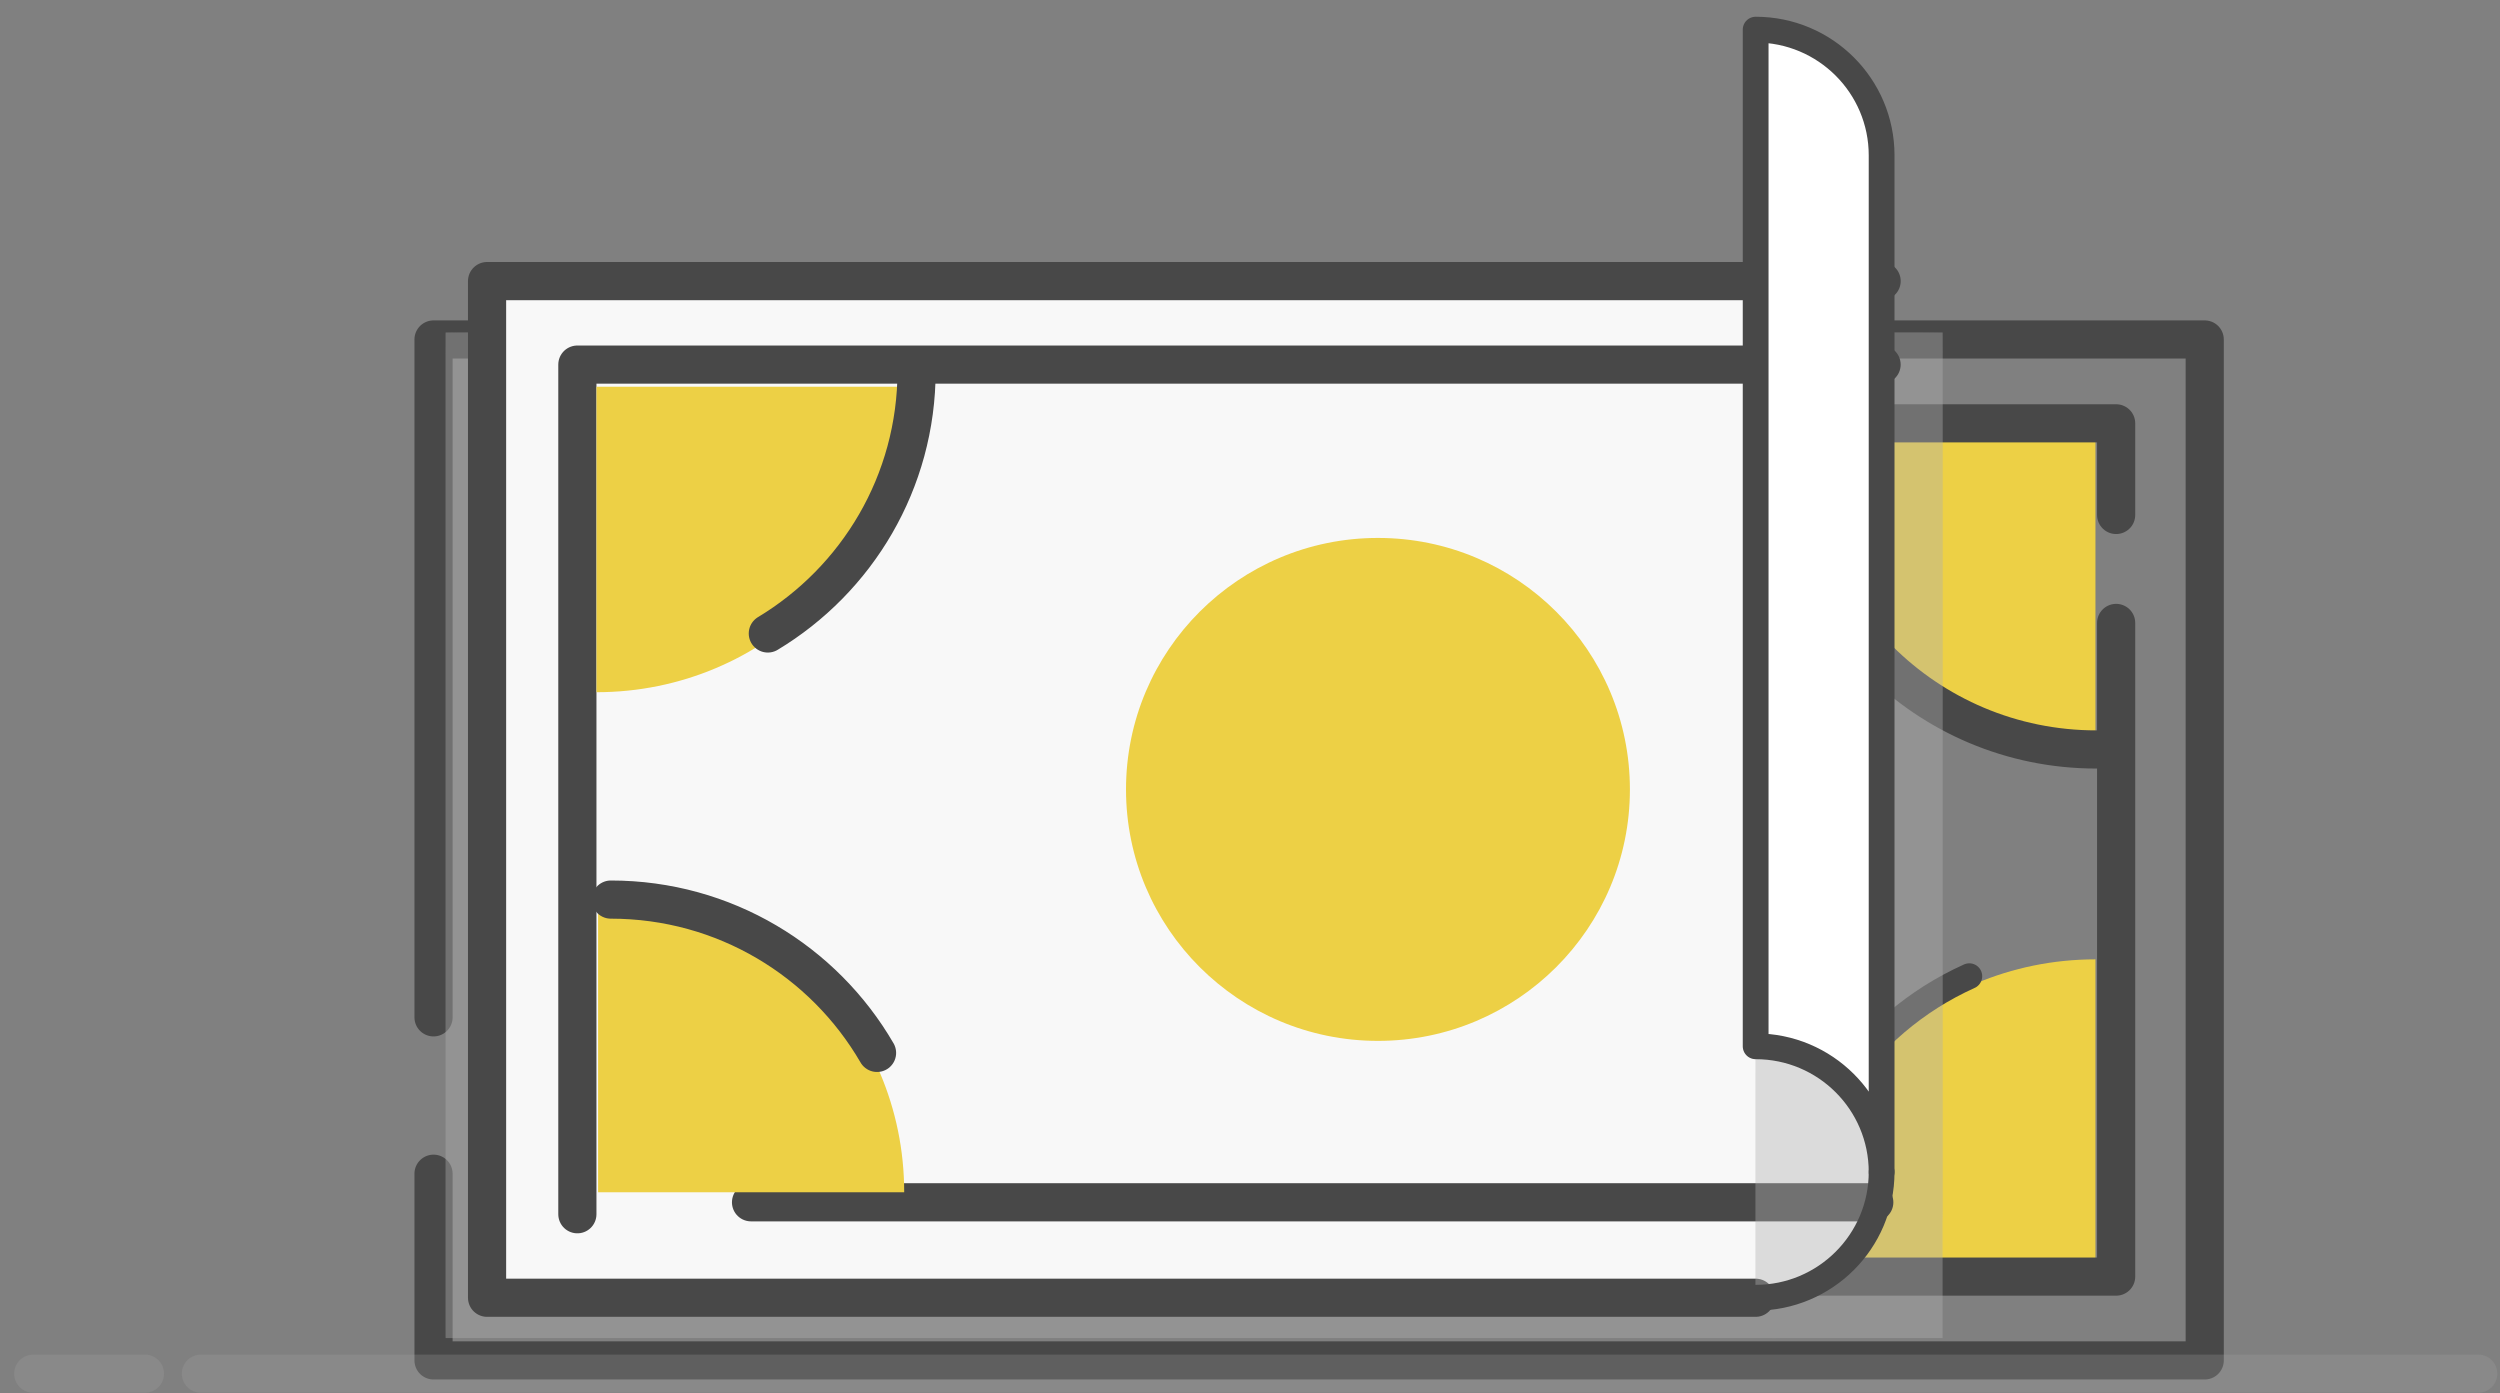 <?xml version="1.0" encoding="UTF-8" standalone="no"?>
<svg width="131px" height="73px" viewBox="0 0 131 73" version="1.1" xmlns="http://www.w3.org/2000/svg" xmlns:xlink="http://www.w3.org/1999/xlink">
    <rect x="0" y="0" width="131" height="73" fill="#808080" stroke="none"/>
    <!-- Generator: Sketch 40.3 (33839) - http://www.bohemiancoding.com/sketch -->
    <title>gastas</title>
    <desc>Created with Sketch.</desc>
    <defs>
        <polygon id="path-1" points="78.605 53.08 78.605 0.39 0.168 0.39 0.168 53.08 78.605 53.08"></polygon>
        <polygon id="path-3" points="0.607 13.242 2.617 12.931 5.297 11.291 6.92 8.587 7.191 0.068 0.607 0.068 0.607 13.242"></polygon>
        <polygon id="path-5" points="0.607 13.242 2.617 12.931 5.297 11.291 6.92 8.587 7.191 0.068 0.607 0.068 0.607 13.242"></polygon>
    </defs>
    <g id="Welcome" stroke="none" stroke-width="1" fill="none" fill-rule="evenodd">
        <g id="Landing-Sellers" transform="translate(-1337, -1298)">
            <g id="Como-funciona" transform="translate(-9, 1065)">
                <g id="gastas" transform="translate(1347, 234)">
                    <path d="M42.776,21.93 C42.776,30.808 35.566,38.005 26.667,38.005 L26.667,21.183 L42.776,21.93 Z" id="Fill-1" fill="#EDD045"></path>
                    <path d="M42.776,65.347 C42.776,56.468 35.566,49.27 26.667,49.27 L26.667,66.093 L42.776,65.347 Z" id="Fill-3" fill="#EDD045"></path>
                    <path d="M92.695,65.347 C92.695,56.468 99.905,49.27 108.802,49.27 L108.802,66.093 L92.695,65.347 Z" id="Fill-5" fill="#EDD045"></path>
                    <path d="M92.695,21.93 C92.695,30.808 99.905,38.005 108.802,38.005 L108.802,21.183 L92.695,21.93 Z" id="Fill-7" fill="#EDD045"></path>
                    <polyline id="Stroke-9" stroke="#484848" stroke-width="2" stroke-linecap="round" stroke-linejoin="round" points="21.717 52.309 21.717 16.789 114.527 16.789 114.527 70.285 21.717 70.285 21.717 60.503"></polyline>
                    <polyline id="Stroke-11" stroke="#484848" stroke-width="2" stroke-linecap="round" stroke-linejoin="round" points="109.886 31.642 109.886 65.893 24.988 65.893"></polyline>
                    <polyline id="Stroke-13" stroke="#484848" stroke-width="2" stroke-linecap="round" stroke-linejoin="round" points="24.987 58.712 24.987 21.183 109.886 21.183 109.886 25.984"></polyline>
                    <path d="M92.737,22.196 C92.737,31.074 99.948,38.272 108.844,38.272" id="Stroke-15" stroke="#484848" stroke-width="2" stroke-linecap="round" stroke-linejoin="round"></path>
                    <path d="M102.192,50.153 C96.593,52.671 92.694,58.29 92.694,64.817" id="Stroke-17" stroke="#484848" stroke-width="1.351" stroke-linecap="round" stroke-linejoin="round"></path>
                    <path d="M85.086,43.538 C85.086,52.498 77.806,59.765 68.828,59.765 C59.849,59.765 52.568,52.498 52.568,43.538 C52.568,34.575 59.849,27.31 68.828,27.31 C74.439,27.31 79.386,30.148 82.308,34.465 C84.062,37.055 85.087,40.177 85.086,43.538" id="Fill-19" fill="#EDD045"></path>
                    <path d="M81.751,43.538 C81.751,50.661 75.964,56.437 68.827,56.437 C61.69,56.437 55.904,50.661 55.904,43.538 C55.904,36.413 61.69,30.639 68.827,30.639 C73.286,30.639 77.22,32.895 79.544,36.326 C80.937,38.384 81.752,40.866 81.751,43.538 L81.751,43.538 Z" id="Stroke-21" stroke="#484848" stroke-width="1.351" stroke-linecap="round" stroke-linejoin="round"></path>
                    <g id="Group-29" opacity="0.6" transform="translate(0, 70.98)" stroke-linecap="round" stroke="#A5A4A4" stroke-width="2">
                        <g id="Group-25" transform="translate(9.039, 0)" opacity="0.4">
                            <path d="M0.487,0 L119.822,0" id="Stroke-23"></path>
                        </g>
                        <g id="Group-28" opacity="0.4">
                            <path d="M6.596,0 L0.74,0" id="Stroke-26"></path>
                        </g>
                    </g>
                    <g id="Group-35" opacity="0.4" transform="translate(22.186, 16.035)">
                        <polygon id="Fill-30" fill="#AFAFAF" points="0.166 53.081 78.605 53.081 78.605 0.39 0.166 0.39"></polygon>
                        <g id="Group-34">
                            <mask id="mask-2" fill="white">
                                <use xlink:href="#path-1"></use>
                            </mask>
                            <g id="Clip-33"></g>
                            <path d="M78.605,0.389 L0.168,0.389 L0.168,53.048 L68.308,53.048 C68.308,53.048 69.419,53.121 70.798,53.048 L71.518,53.048 C74.594,53.048 77.207,51.22 78.186,48.673 L78.193,48.673 L78.193,48.655 C78.335,48.281 78.441,47.893 78.508,47.492 L78.511,47.488 L78.509,47.482 C78.567,47.148 78.605,46.808 78.605,46.461" id="Fill-32" fill="#AFAFAF" mask="url(#mask-2)"></path>
                        </g>
                    </g>
                    <polyline id="Fill-36" fill="#F8F8F8" points="97.597 13.729 24.521 13.729 24.521 67.002 90.995 67.002 94.998 65.645 96.752 62.626 97.597 60.414"></polyline>
                    <polyline id="Stroke-38" stroke="#484848" stroke-width="2" stroke-linecap="round" stroke-linejoin="round" points="90.995 67.002 24.522 67.002 24.522 13.729 97.597 13.729"></polyline>
                    <polyline id="Stroke-40" stroke="#484848" stroke-width="2" stroke-linecap="round" stroke-linejoin="round" points="29.254 62.626 29.254 18.105 97.595 18.105"></polyline>
                    <path d="M97.212,62 L38.354,62" id="Stroke-42" stroke="#484848" stroke-width="2" stroke-linecap="round" stroke-linejoin="round"></path>
                    <path d="M46.298,19.264 C46.298,28.106 39.118,35.272 30.257,35.272 L30.257,19.264 L46.298,19.264 Z" id="Fill-44" fill="#EDD045"></path>
                    <path d="M30.34,45.465 C39.2,45.465 46.38,52.632 46.38,61.473 L30.34,61.473 L30.34,45.465 Z" id="Fill-46" fill="#EDD045"></path>
                    <path d="M84.407,40.366 C84.407,47.642 78.497,53.542 71.205,53.542 C63.916,53.542 58.003,47.642 58.003,40.366 C58.003,33.089 63.916,27.188 71.205,27.188 C78.497,27.188 84.407,33.089 84.407,40.366" id="Fill-48" fill="#EDD045"></path>
                    <g id="Group-59" opacity="0.4" transform="translate(90.388, 52.939)">
                        <polygon id="Fill-50" fill="#AFAFAF" points="0.607 14.063 2.617 13.75 5.297 12.11 6.92 9.407 7.209 0.333 0.607 0.055"></polygon>
                        <g id="Group-58" transform="translate(0, 0.82)">
                            <g id="Group-54">
                                <mask id="mask-4" fill="white">
                                    <use xlink:href="#path-3"></use>
                                </mask>
                                <g id="Clip-53"></g>
                                <path d="M0.607,13.243 C4.253,13.243 7.209,10.294 7.209,6.655 C7.209,3.016 4.253,0.068 0.607,0.068" id="Fill-52" fill="#AFAFAF" mask="url(#mask-4)"></path>
                            </g>
                            <g id="Group-57">
                                <mask id="mask-6" fill="white">
                                    <use xlink:href="#path-5"></use>
                                </mask>
                                <g id="Clip-56"></g>
                                <path d="M0.607,13.243 C4.253,13.243 7.209,10.294 7.209,6.655 C7.209,3.016 4.253,0.068 0.607,0.068" id="Fill-55" fill="#AFAFAF" mask="url(#mask-6)"></path>
                            </g>
                        </g>
                    </g>
                    <g id="Group-63" transform="translate(90.388, 0.454)">
                        <path d="M7.209,59.96 C7.209,56.321 4.253,53.372 0.608,53.372 L0.608,0.099 C4.253,0.099 7.209,3.05 7.209,6.687 L7.209,59.96" id="Fill-60" fill="#FFFFFF"></path>
                        <path d="M7.209,59.96 C7.209,56.321 4.253,53.372 0.608,53.372 L0.608,0.099 C4.253,0.099 7.209,3.05 7.209,6.687 L7.209,59.96" id="Stroke-62" stroke="#484848" stroke-width="1.351" stroke-linecap="round" stroke-linejoin="round"></path>
                    </g>
                    <path d="M90.995,67.002 C94.64,67.002 97.597,64.053 97.597,60.414" id="Stroke-64" stroke="#484848" stroke-width="1.351" stroke-linecap="round" stroke-linejoin="round"></path>
                    <path d="M47.029,18.422 C47.03,24.265 43.906,29.381 39.234,32.194" id="Stroke-66" stroke="#484848" stroke-width="2" stroke-linecap="round" stroke-linejoin="round"></path>
                    <path d="M31.006,46.138 C36.966,46.138 42.172,49.37 44.957,54.172" id="Stroke-68" stroke="#484848" stroke-width="2" stroke-linecap="round" stroke-linejoin="round"></path>
                </g>
            </g>
        </g>
    </g>
</svg>